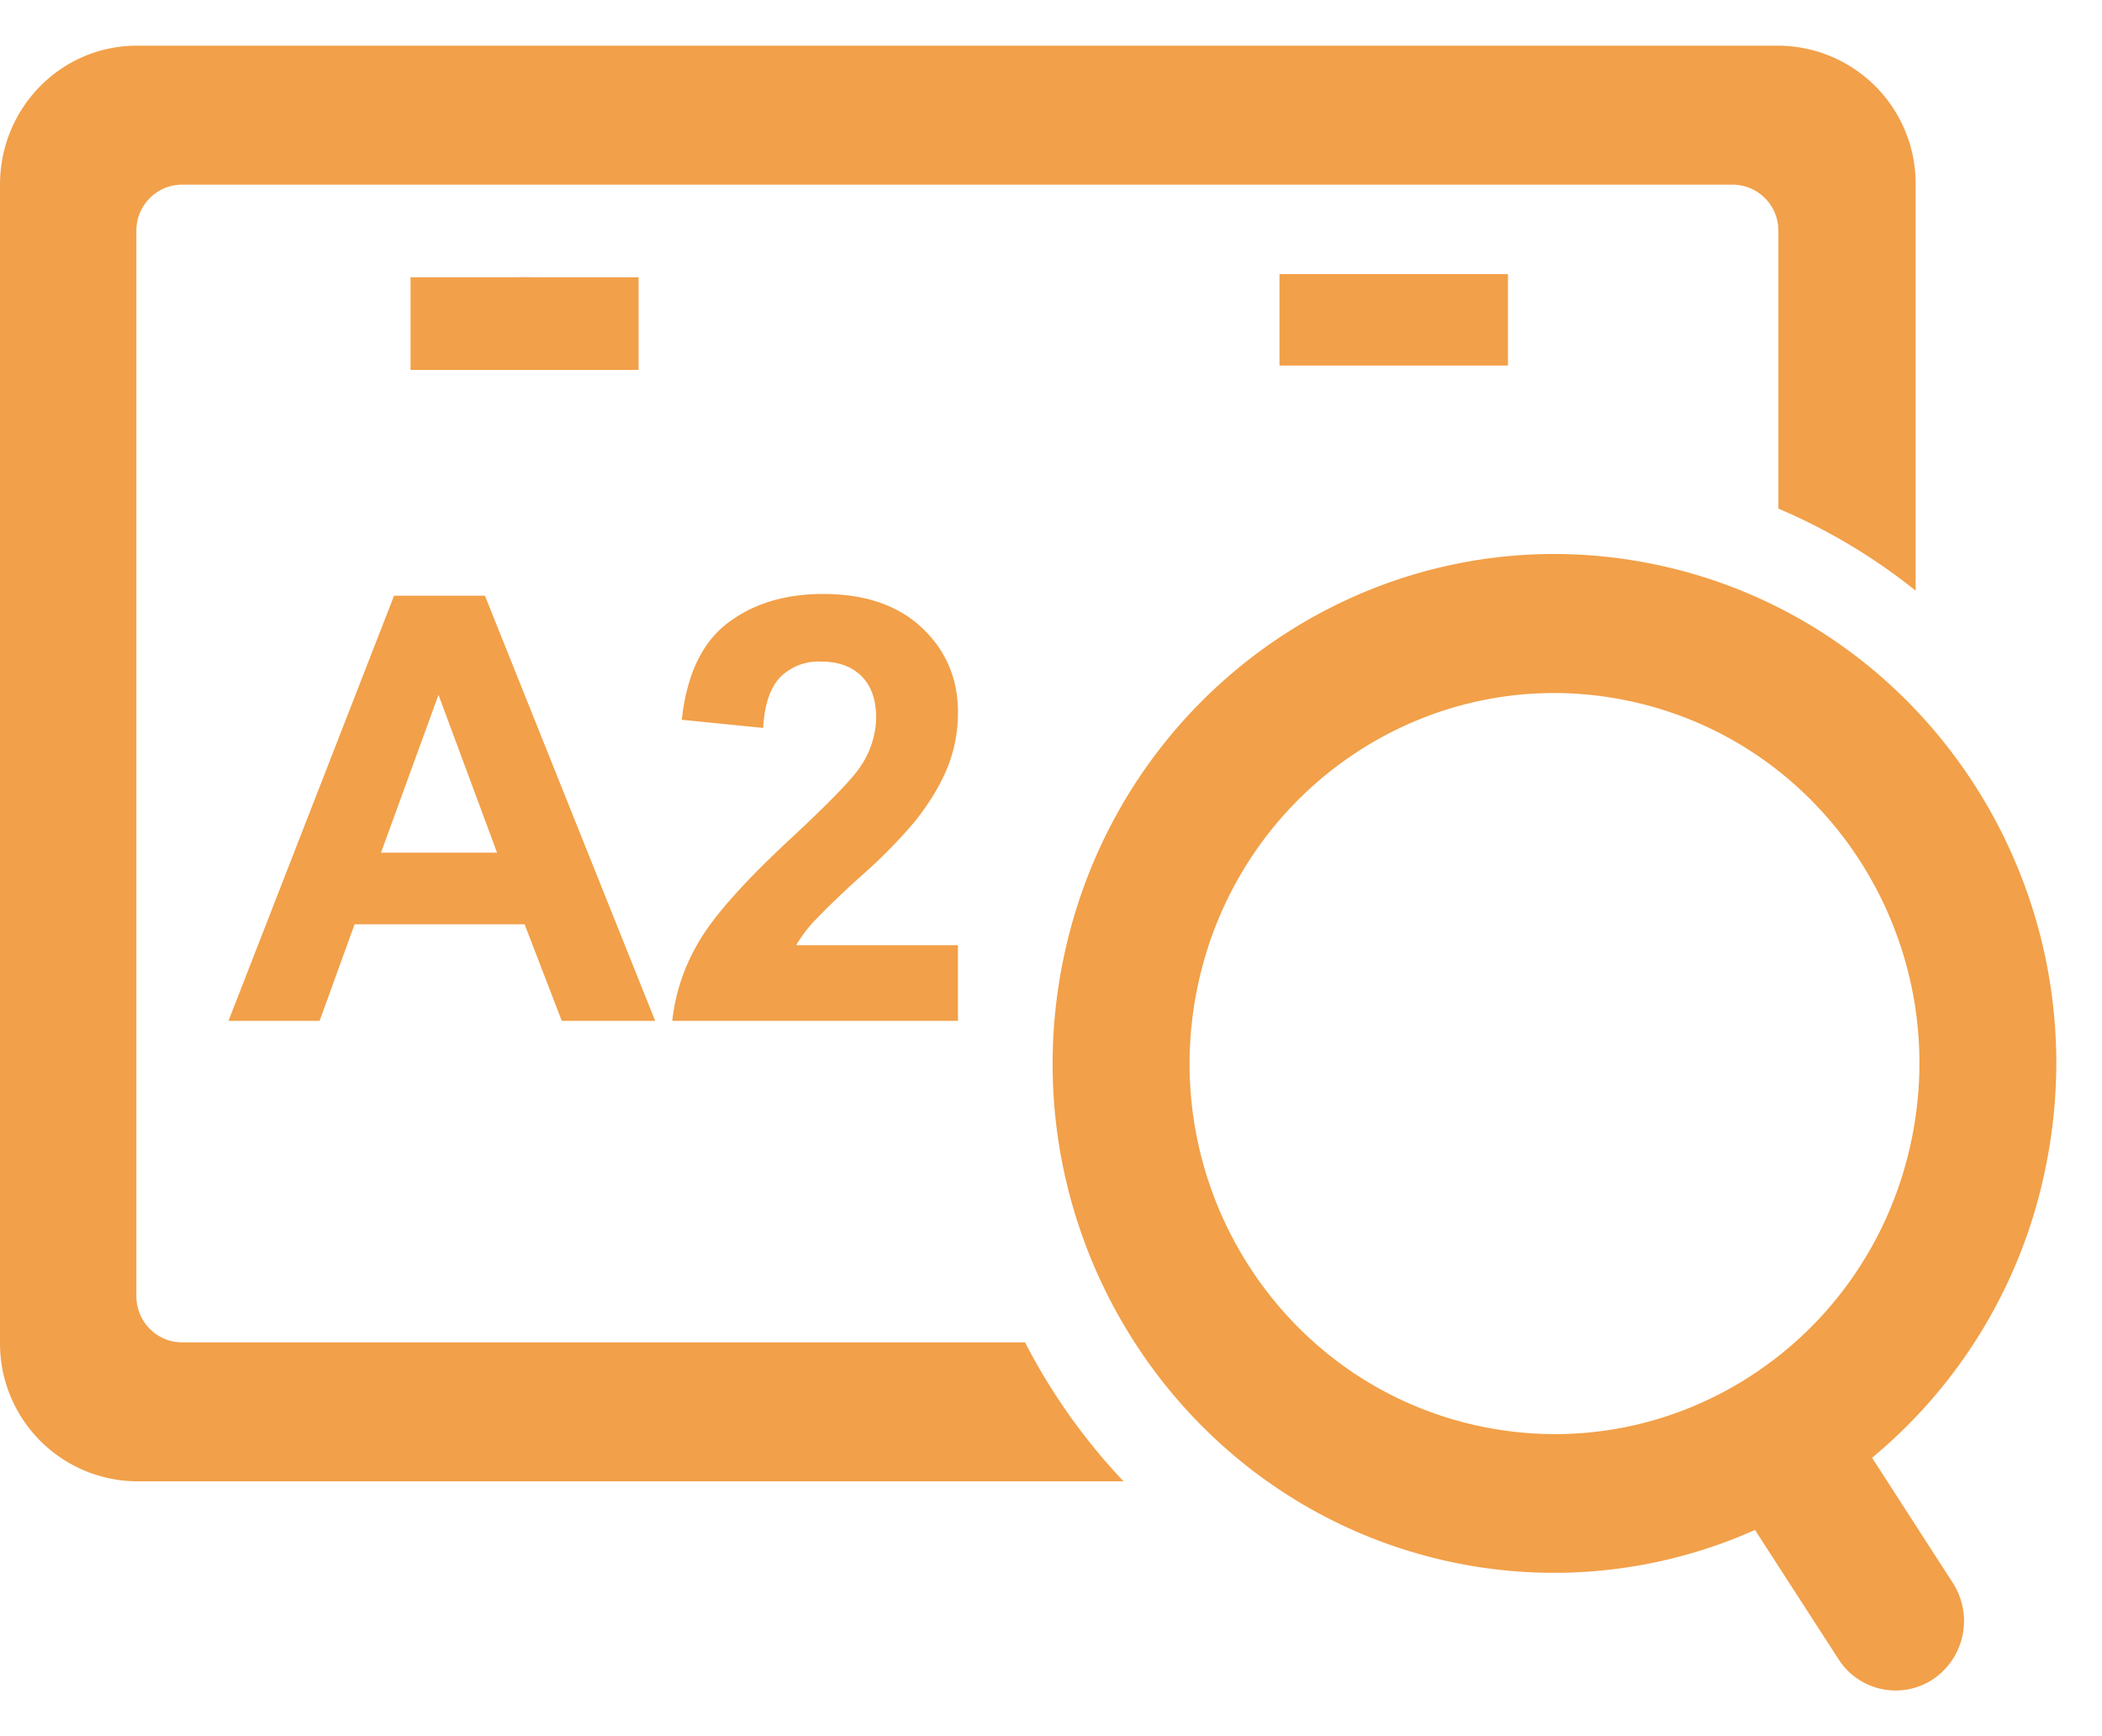<svg width="23" height="19" viewBox="0 0 23 19" xmlns="http://www.w3.org/2000/svg"><path d="M5.66 3.034a3.116 3.116 0 0 1 .159 0h1.168v1.014H4.492V3.034H5.66zm1.509 8.138H6.147l-.407-1.057H3.88l-.383 1.057H2.5l1.812-4.653h.994l1.863 4.653zm-1.73-1.84l-.641-1.728-.629 1.727h1.27zm5.043 1.012v.828H7.356c.034-.313.135-.61.305-.89.169-.28.503-.653 1.003-1.116.402-.374.648-.628.74-.762a.981.981 0 0 0 .183-.546c0-.199-.053-.351-.16-.458-.107-.107-.255-.16-.443-.16a.594.594 0 0 0-.444.168c-.11.112-.174.298-.19.558l-.89-.089c.054-.49.22-.843.499-1.056.28-.214.628-.321 1.047-.321.46 0 .82.124 1.083.371.262.248.393.556.393.924 0 .21-.037.409-.112.598-.076.19-.195.388-.358.595a5.714 5.714 0 0 1-.584.594 9.49 9.49 0 0 0-.534.514 1.539 1.539 0 0 0-.183.248h1.771zm8.977-4.778v-3.04a.502.502 0 0 0-.499-.505H1.992c-.276 0-.5.225-.5.505v11.657c0 .28.224.507.5.507h9.224a6.62 6.62 0 0 0 1.078 1.521H1.497A1.509 1.509 0 0 1 0 14.691V2.02C0 1.18.67.5 1.497.5h17.967a1.51 1.51 0 0 1 1.497 1.52v4.444a6.41 6.41 0 0 0-1.502-.898zm2.925 7.205a5.548 5.548 0 0 1-1.9 3.182l.884 1.37a.77.77 0 0 1-.215 1.053.742.742 0 0 1-1.037-.22l-.913-1.413a5.387 5.387 0 0 1-3.308.354c-2.97-.625-4.877-3.576-4.262-6.591.617-3.014 3.523-4.951 6.491-4.326 2.969.625 4.877 3.576 4.26 6.591zM17.82 7.67c-2.159-.456-4.272.953-4.72 3.146-.447 2.192.94 4.34 3.1 4.793 2.158.455 4.27-.953 4.718-3.146.449-2.192-.938-4.34-3.098-4.793zM14 3h2.5v1H14V3z" fill="#F2A049" fill-rule="evenodd"/></svg>